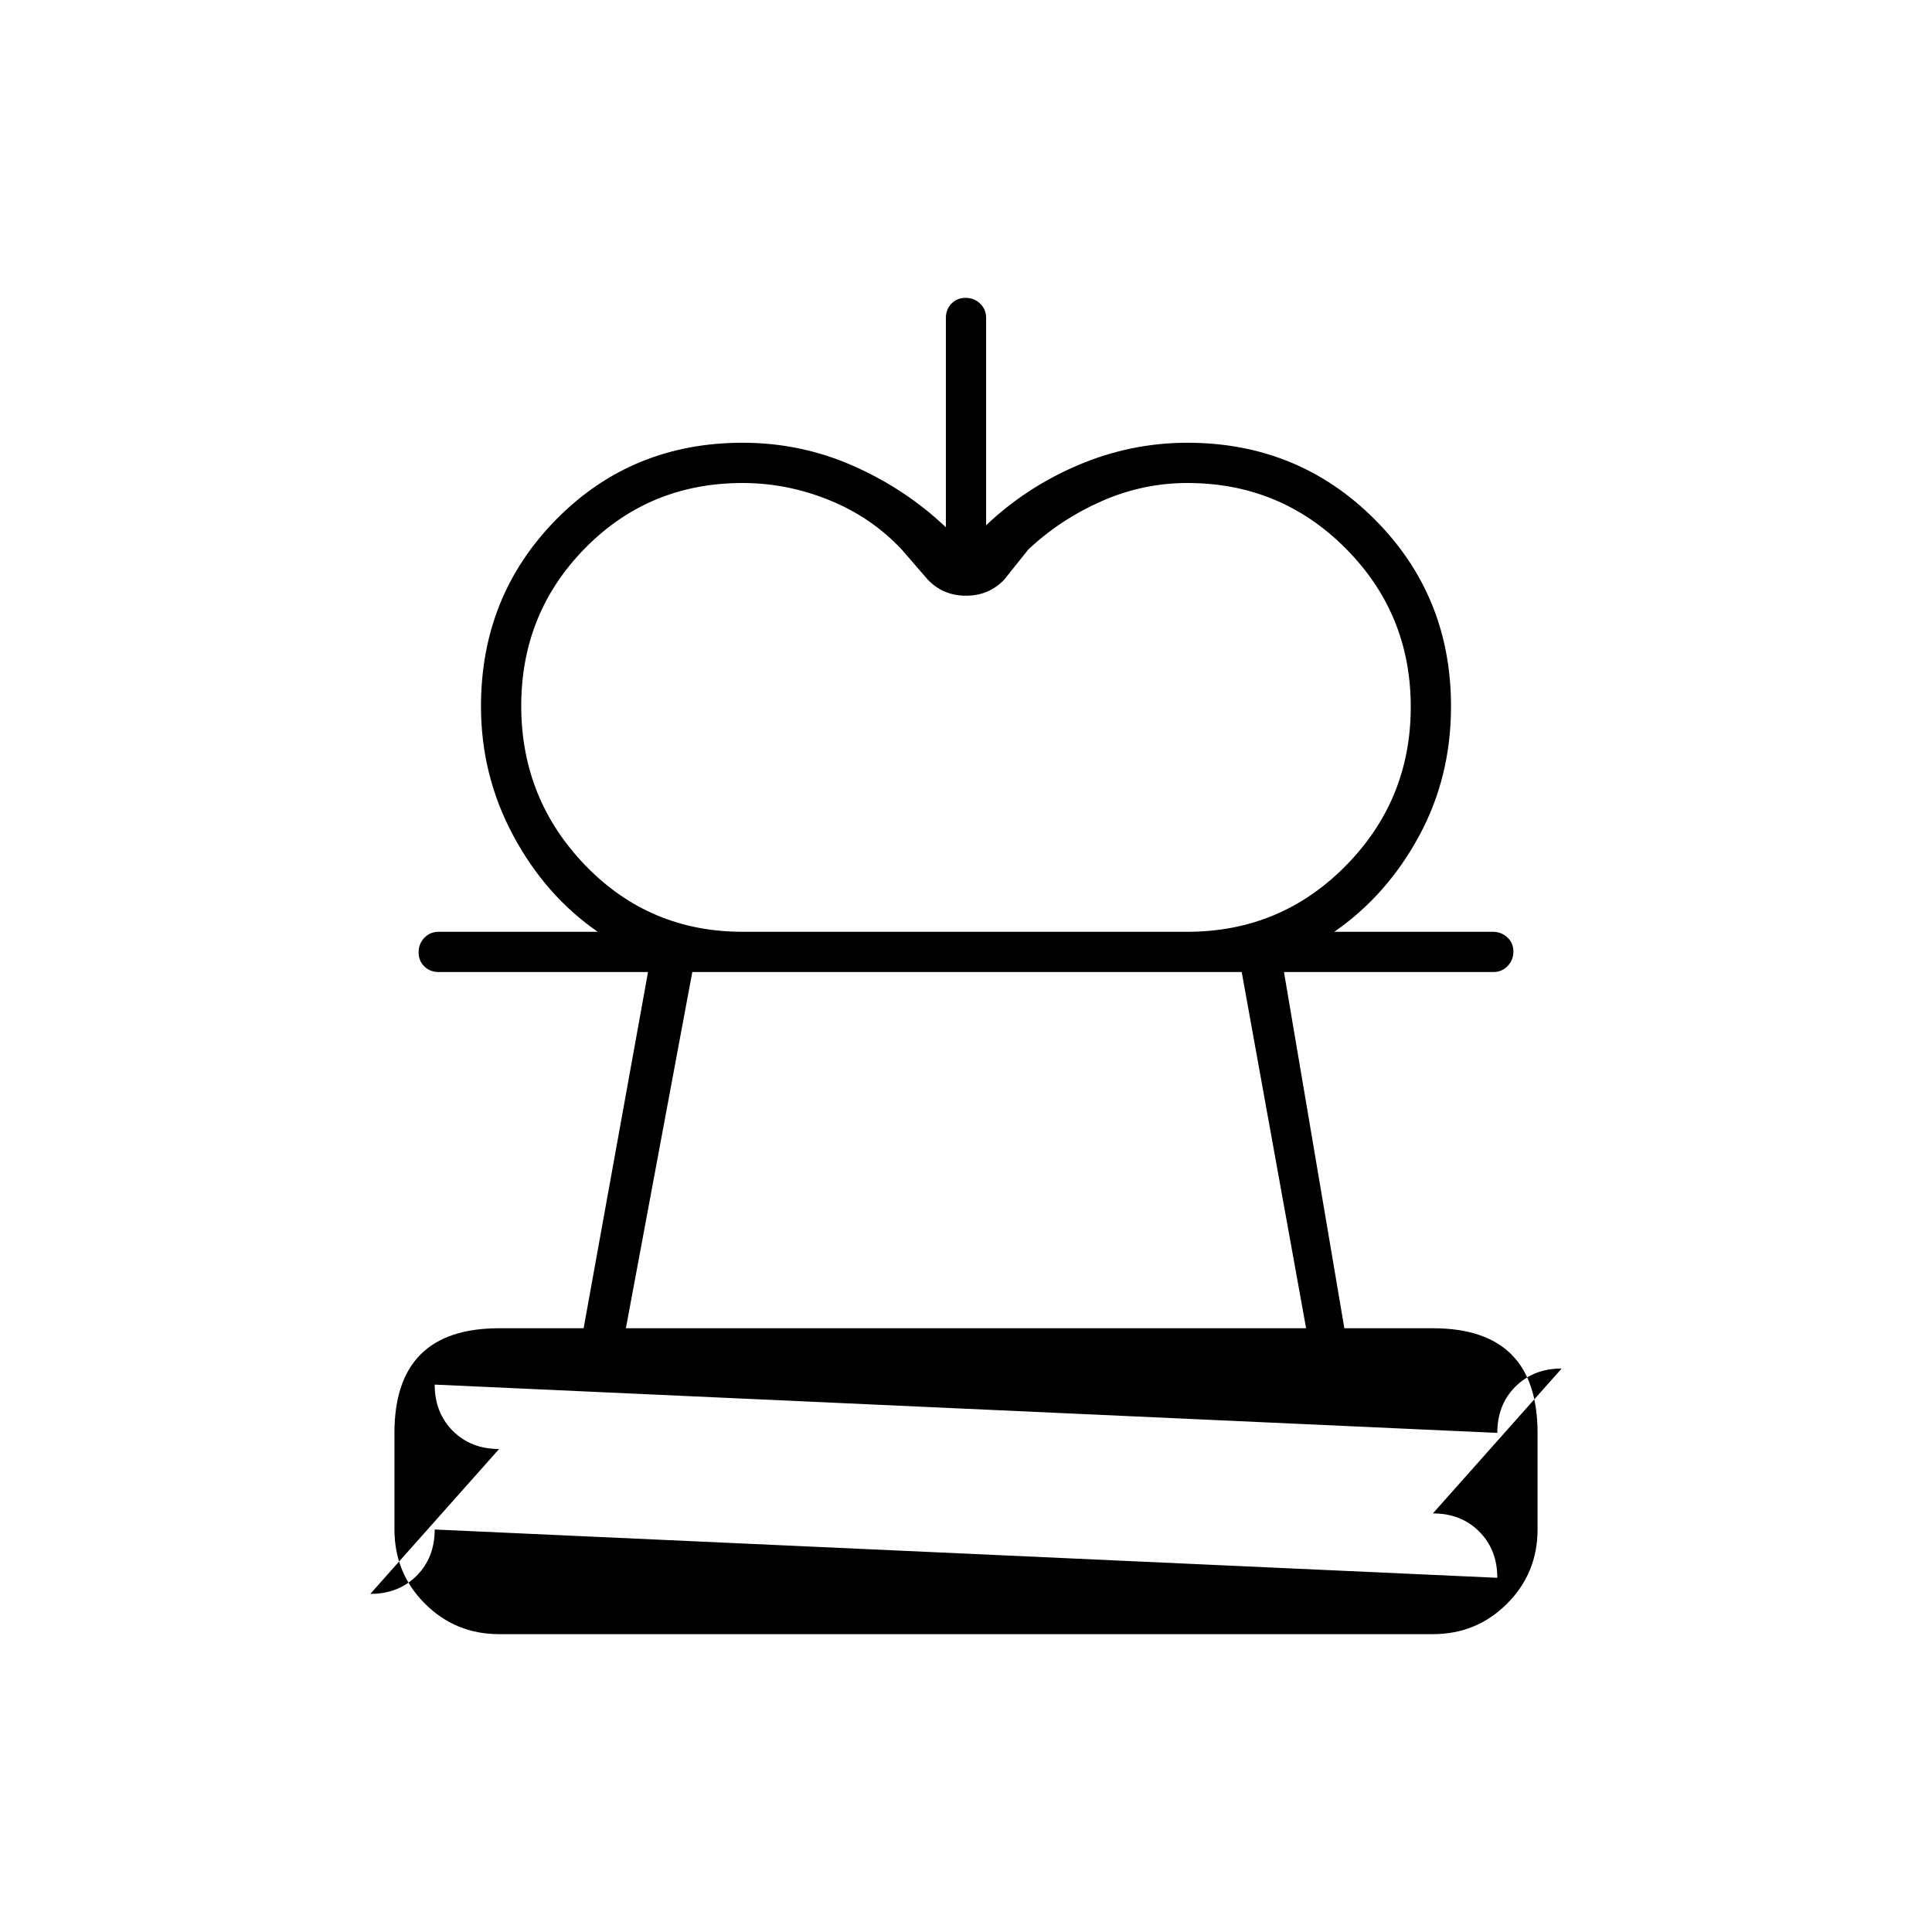 <svg xmlns="http://www.w3.org/2000/svg" height="20" viewBox="0 -960 960 960" width="20"><path d="M369-497h-72q-26-18-42-47.86T239-609q0-55 37.5-93t92.5-38q29 0 55 11.5t46 30.5v-104q0-4.3 2.79-7.15 2.79-2.85 7-2.85t7.21 2.85q3 2.85 3 7.15v103q20-19 46-30t54-11q55 0 93 38t38 93q0 35.28-16 64.64T663-497h-73q46.32 0 78.66-32.77 32.34-32.78 32.34-79 0-46.23-32.34-78.73Q636.32-720 590-720q-22.1 0-42.55 9Q527-702 511-687l-12 15q-7.59 8-19 8t-19-8l-13-15q-15-16-35.95-24.5Q391.1-720 369-720q-46.32 0-78.16 32.27Q259-655.45 259-609.23 259-563 290.84-530q31.84 33 78.16 33ZM248-148q-21.7 0-36.85-15.15Q196-178.3 196-200v-48q0-26 13-39t39-13h42l32-177H218q-4.3 0-7.15-2.79-2.85-2.79-2.85-7t2.85-7.21q2.84-3 7.13-3h523.73q4.29 0 7.29 2.79t3 7q0 4.21-2.85 7.21t-7.15 3H638l30 177h44q26 0 39 13t13 39v48q0 21.7-15.15 36.85Q733.7-148 712-148H248Zm0-92-64 72q14 0 23-9t9-23l528 24q0-14-9-23t-23-9l64-72q-14 0-23 9t-9 23l-528-24q0 14 9 23t23 9Zm63-60h338l-32-177H344l-33 177Zm169 132Zm-1-309Z"/></svg>